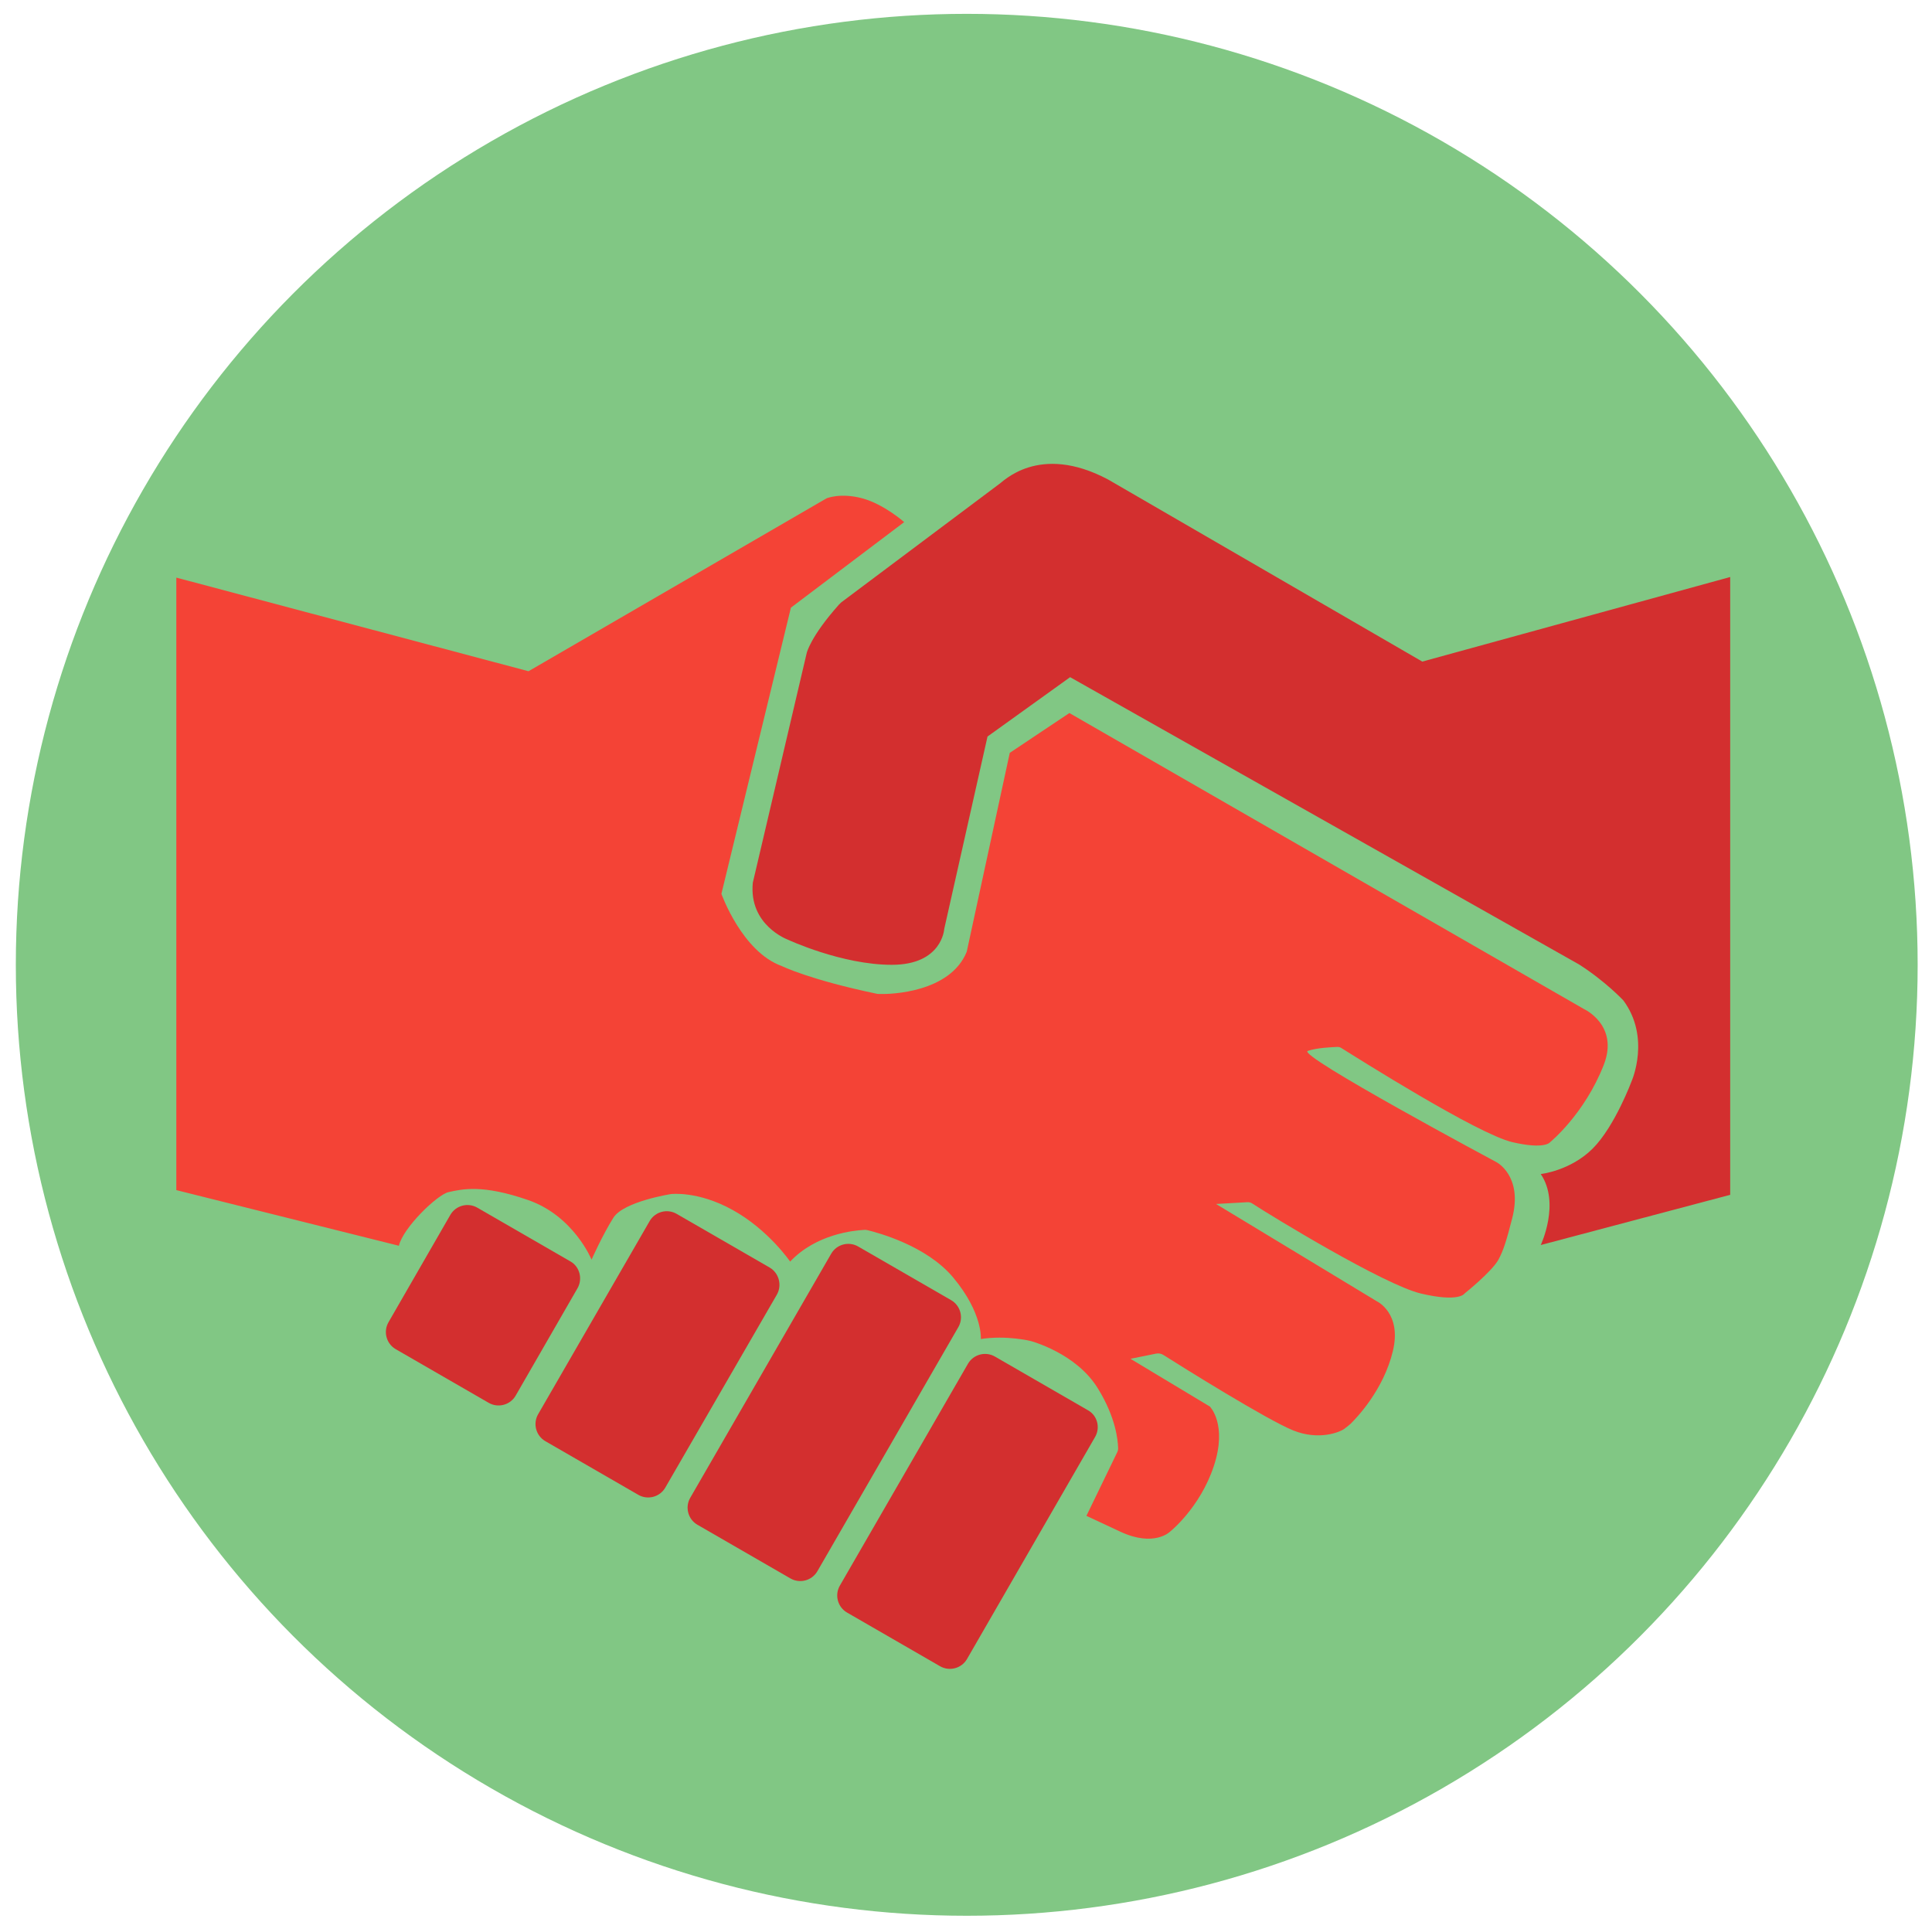 <?xml version="1.0" encoding="UTF-8"?>
<svg enable-background="new 0 0 781.2 780" version="1.1" viewBox="0 0 781.2 780" xml:space="preserve" xmlns="http://www.w3.org/2000/svg">
<style type="text/css">
	.st0{fill:#81C784;}
	.st1{fill:#F44336;}
	.st2{fill:#D32F2F;}
</style>
<circle class="st0" cx="390.9" cy="390.1" r="384.5"/>
<path class="st1" d="m71.5 233.6l142.2 37.8 120.5-69.9s5.6-2.4 14.5 0c8.8 2.4 16.9 9.6 16.9 9.6l-45.8 34.6-28.1 115.7s8.3 23.4 24.4 29.2c0 0 11.1 5.5 38.4 11.2 0.3 0.1 1.4 0.1 1.7 0.1 3.7 0.1 28-0.5 34.7-17.1l17.4-80.4 24.1-16.1 126 72.5 82.1 47.2s14.2 6.5 8 22.5c-7.8 20-21.7 31.3-21.7 31.3s-2 3.1-15.3 0c-14.1-3.3-62.8-34.1-69.2-38.1-0.5-0.3-1-0.4-1.5-0.4-2.2 0.1-8.1 0.3-12 1.6-4.8 1.6 76.3 45 76.3 45s10.7 5.5 6.4 22.5c-2.4 9.4-3.6 13.2-5.6 16.9-2.7 4.9-13.7 13.7-13.7 13.7s-2.1 3.7-17.7 0c-15-3.6-60.5-31.4-68-36.3-0.7-0.5-1.5-0.7-2.4-0.6l-12.4 0.7 65.1 39.4s10.1 4.8 6.4 20.1c-3.8 15.8-14.7 27-17.1 29.4-0.3 0.3-2.2 1.8-2.5 2-1.9 1.4-10.3 4.8-20.6 0.7-10.7-4.3-45.1-25.8-52.5-30.5-0.9-0.6-2-0.8-3-0.6l-10.4 2.1 32.1 19.3s7.2 7.2 1.6 24.1-17.7 26.5-17.7 26.5-6.4 6.4-20.1 0-13.7-6.4-13.7-6.4l12.4-25.6c0.3-0.6 0.5-1.3 0.4-2-0.1-3-0.9-12.1-8.1-23.8-8.8-14.5-27.3-19.3-27.3-19.3s-9.6-2.4-20.1-0.8c0 0 0.9-10.4-11.2-24.9-10.8-12.9-30.5-18.1-34.6-19.1-0.5-0.1-1-0.2-1.6-0.1-3.7 0.2-19.2 1.6-29.7 12.8 0 0-8.8-12.9-23.3-20.9-14.1-7.8-24.9-6.4-24.9-6.4s-19.2 3-23.3 9.6c-4.4 7-8.8 16.9-8.8 16.9s-7.2-17.7-25.7-24.1-26.6-4.4-32.1-3.2c-4.6 1-18.5 14.5-20.1 21.7l-90-22.5v-247.6z"/>
<path class="st2" d="m623 503.4s8-16.9 0-28.7c0 0 12-1.3 21-10.3s15.8-27.4 15.8-27.4 7.7-17.5-3.4-32.5c0 0-7.3-7.8-18-14.6l-205.7-116.1-33.4 24-17.5 77.8s-0.8 14.5-21.2 14.5c-20.3 0-42.1-10.2-42.1-10.2s-15.8-5.8-14.1-23l21.8-92.9s1.5-6.6 13-19.5l0.9-0.9 63.8-47.8c1.4-0.7 16-16.9 44.2-1.9l127 73.6 124.5-34.2v249.8l-76.6 20.3z"/>
<path class="st2" d="m314.1 523.5l-45.1 78c-2.2 3.8-7.1 5.1-10.9 2.9l-37.6-21.7c-3.8-2.2-5.1-7.1-2.9-10.9l45.1-78.1c2.2-3.8 7.1-5.1 10.9-2.9l37.6 21.7c3.8 2.2 5.1 7.2 2.9 11z"/>
<path class="st2" d="m387.5 536.6l-57 98.7c-2.2 3.8-7.1 5.1-10.9 2.9l-37.6-21.7c-3.8-2.2-5.1-7.1-2.9-10.9l57-98.7c2.2-3.8 7.1-5.1 10.9-2.9l37.6 21.7c3.8 2.2 5.1 7.1 2.9 10.9z"/>
<path class="st2" d="m442.8 581l-51.8 89.8c-2.2 3.8-7.1 5.1-10.9 2.9l-37.6-21.7c-3.8-2.2-5.1-7.1-2.9-10.9l51.8-89.7c2.2-3.8 7.1-5.1 10.9-2.9l37.6 21.7c3.8 2.1 5.1 7 2.9 10.8z"/>
<path class="st2" d="m233.5 520.9l-25 43.4c-2.2 3.8-7.1 5.1-10.9 2.9l-37.6-21.7c-3.8-2.2-5.1-7.1-2.9-10.9l25-43.4c2.2-3.8 7.1-5.1 10.9-2.9l37.6 21.7c3.8 2.1 5.1 7.1 2.9 10.9z"/>
</svg>
